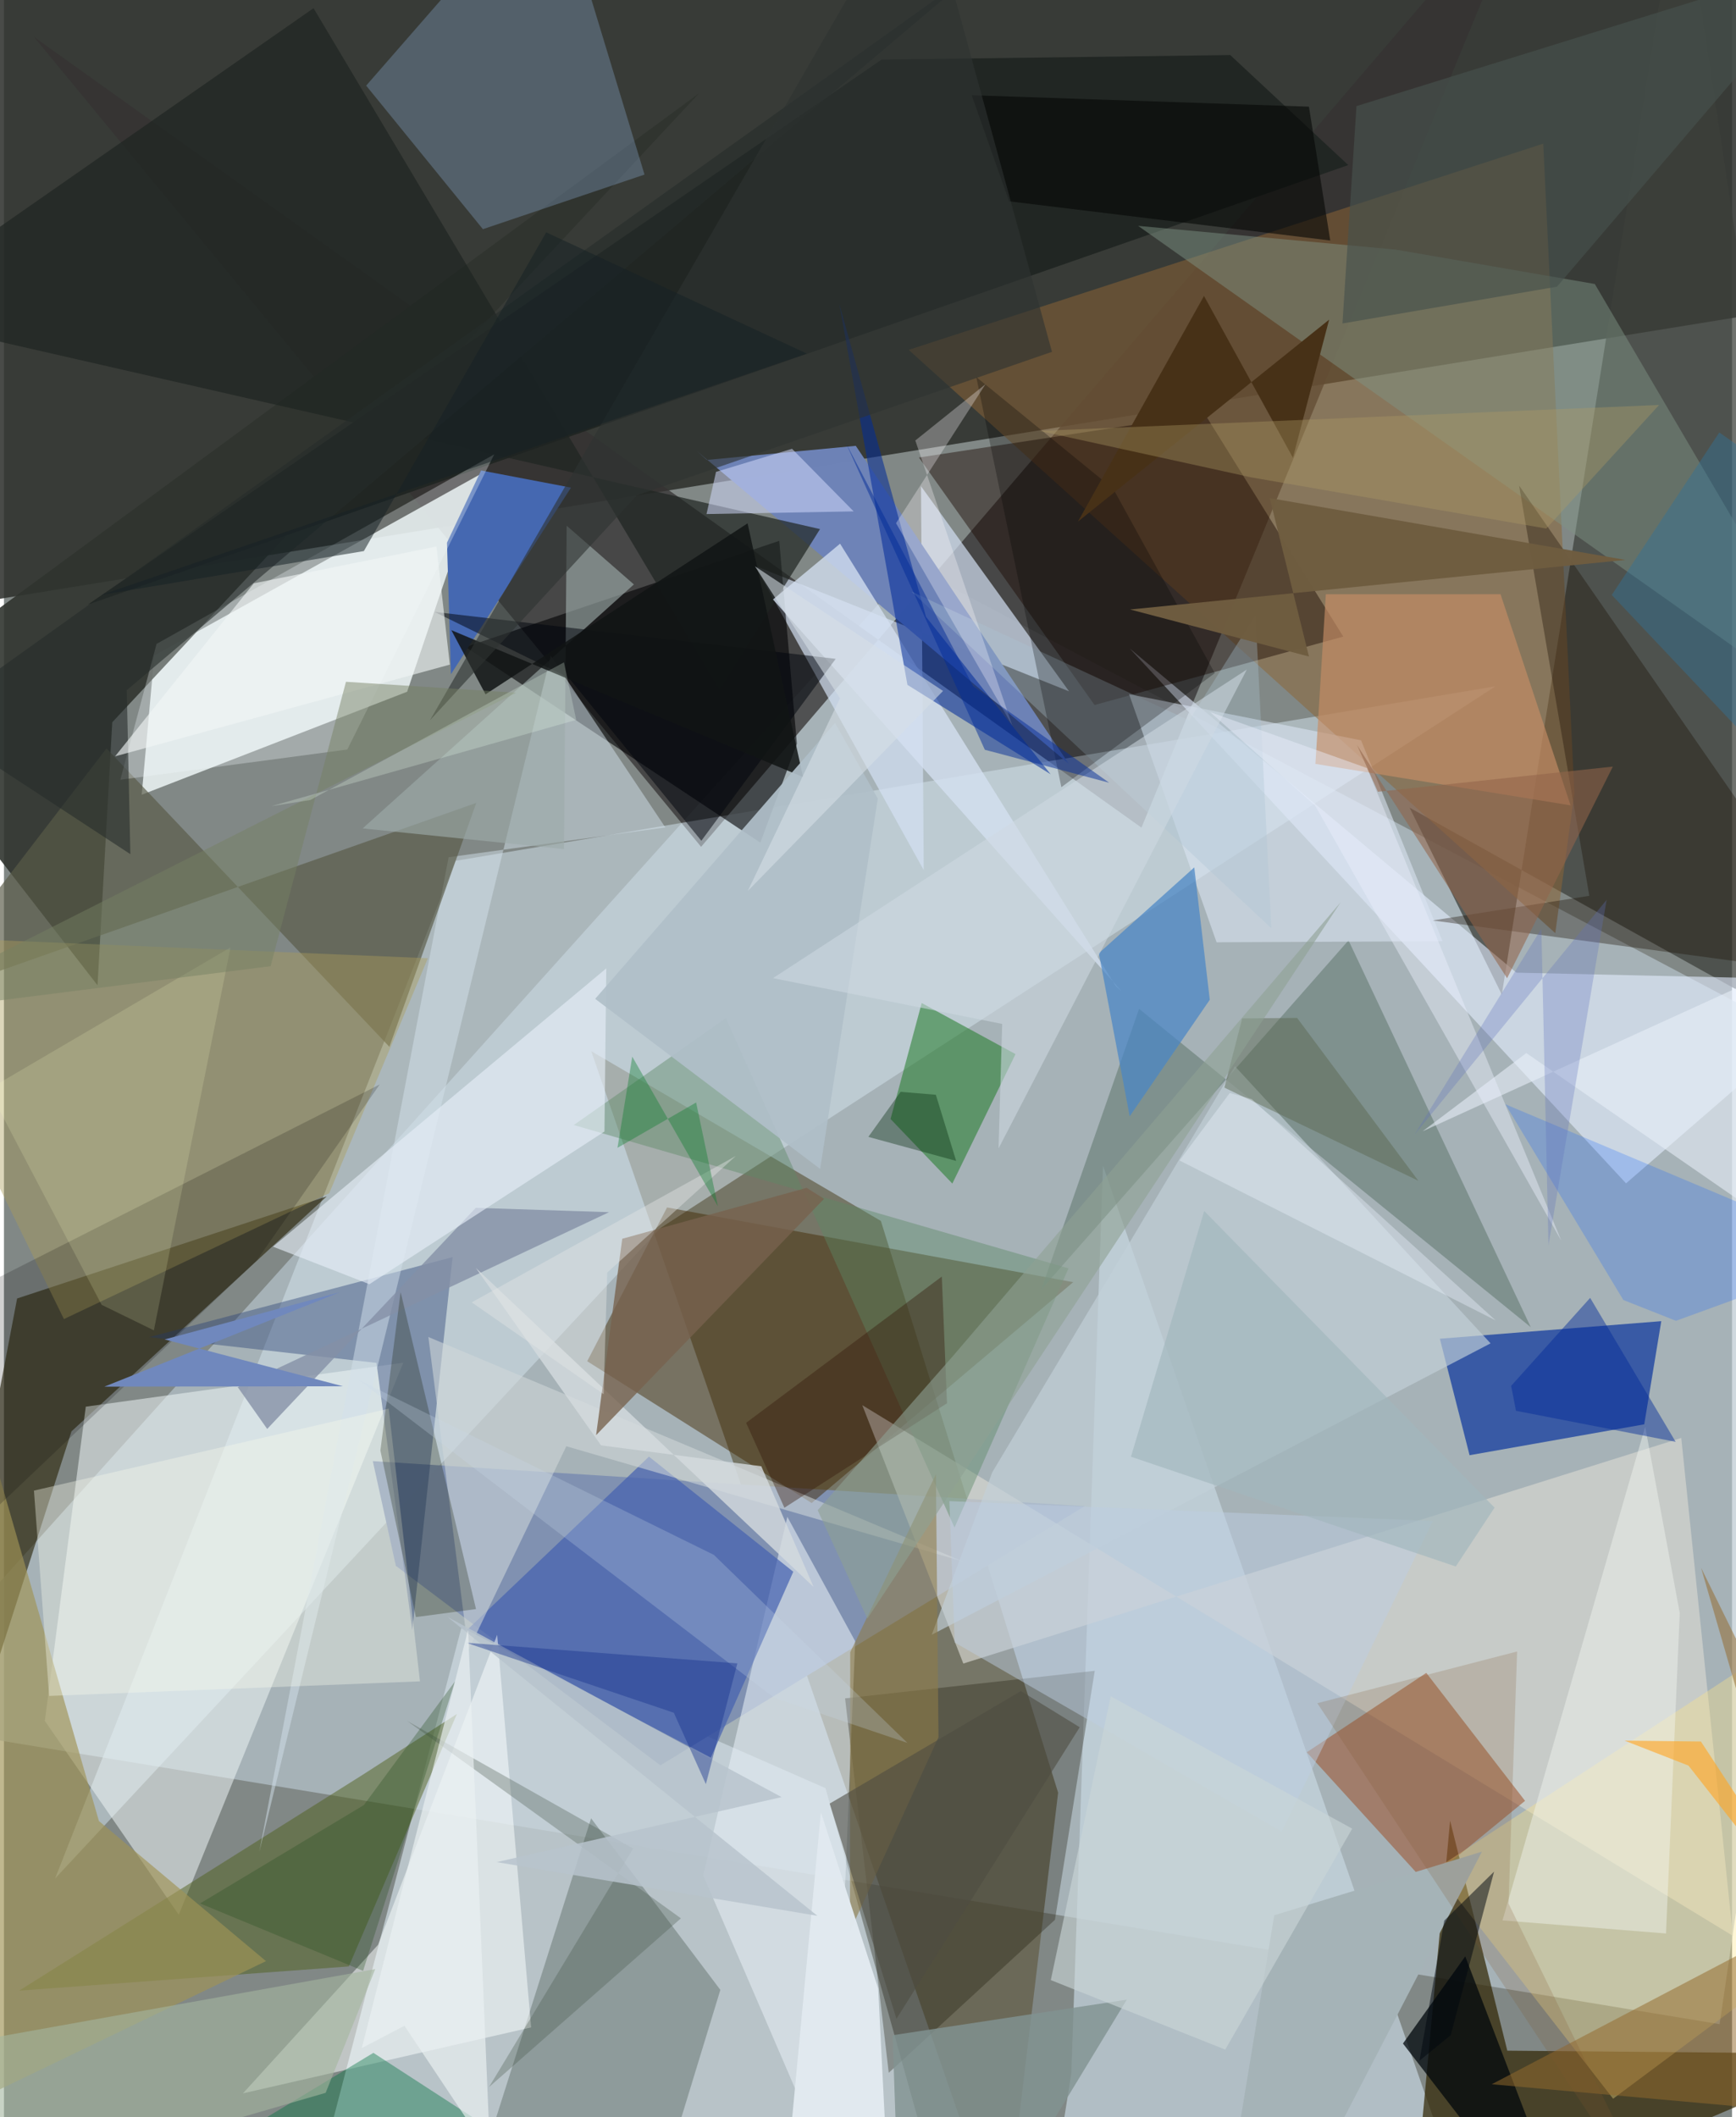 <svg xmlns="http://www.w3.org/2000/svg" width="228" height="278" viewBox="0 0 836 1024"><path fill="#818886" d="M0 0h836v1024H0z"/><path fill="#2c2f2b" fill-opacity=".863" d="M-24.26-1.276l20.675 291.16L898 143.79 834.664-52.43z"/><path fill="#b9c5ce" fill-opacity=".678" d="M829.982 979.015L-62 831.934 439.353 274.09 898 516.511z"/><path fill="#625c45" fill-opacity=".698" d="M424.238 590.534l85.739 276.522L483.673 1086 284.088 508.398z"/><path fill="#353333" fill-opacity=".757" d="M337.257 409.576L14.423 17.773 550.293 400.3 740.734-62z"/><path fill="#cdd9df" fill-opacity=".733" d="M397.441 864.877l54.36 194.548L143.4 1086l77.815-298.48z"/><path fill="#eff7f8" fill-opacity=".831" d="M72.714 317.075L230.7 229.24l-35.654 105.33-128.403 49.815z"/><path fill="#d3e2eb" fill-opacity=".518" d="M317.585 593.951l403.98-262.024-503.245 84.447L24.745 908.562z"/><path fill="#3d403a" fill-opacity=".741" d="M724.619 481.022l-44.592-90.362L898 511.963 810.95-62z"/><path fill="#2f342e" fill-opacity=".894" d="M52.393 349.347L336.343 45.06-62 338.122 45.268 476.57z"/><path fill="#c8d7e2" fill-opacity=".682" d="M512.541 1026.923l3.807-24.077 15.35-439.044L712.859 1086z"/><path fill="#d3e1f3" fill-opacity=".69" d="M443.638 235.166l71.636 99.213-151.945-60.7 81.634 147.168z"/><path fill="#322704" fill-opacity=".71" d="M699.604 880.601L680.587 1086 898 993.352l-170.72-1.513z"/><path fill="#8091b1" fill-opacity=".992" d="M522.772 728.52L317.56 853.85l-127.98-96.511-11.145-50.64z"/><path fill="#412702" fill-opacity=".463" d="M320.791 583.993l196.473 36.15-126.526 106.822-108.58-68.592z"/><path fill="#2d280e" fill-opacity=".639" d="M6.36 628.03L-62 987.5l94.664-295.196 123.49-113.654z"/><path fill="#05309b" fill-opacity=".675" d="M801.767 638.998l-8.244 49.9-84.5 14.937-14.373-56.334z"/><path fill="#8e6535" fill-opacity=".518" d="M437.667 169.209l312.817 282.115 9.252-67.568-15.078-314.273z"/><path fill="#000002" fill-opacity=".596" d="M375.056 261.579L223.35 312.946l142.567 94.61 17.667-47.838z"/><path fill="#eff6f6" fill-opacity=".533" d="M39.584 680.358l153.569-21.25-108.59 267-64.785-93.777z"/><path fill="#d6d7d1" fill-opacity=".671" d="M464.114 804.597l-48.886-124.968 421.179 256.689-24.973-240.843z"/><path fill="#e3edff" fill-opacity=".604" d="M544.621 313.633l187.071 156.81L898 474.19l-113.276 98.153z"/><path fill="#190700" fill-opacity=".443" d="M442.634 221.29L527.6 340.987l120.326-33.091-67.014-107.702z"/><path fill="#9d522d" fill-opacity=".549" d="M688.082 809.113l-57.821 38.393 57.399 63.016L735.86 871z"/><path fill="#5e756c" fill-opacity=".545" d="M650.46 454.818L501.811 623.694l47.34-135.761L738.64 641.93z"/><path fill="#5e6c68" fill-opacity=".463" d="M284.04 879.455l-63.546 200.26 91.487-4.035 34.594-113.245z"/><path fill="#e4ecf3" fill-opacity=".588" d="M338.286 907.06l62.827 145.724 10.691-258.99-32.828-60.16z"/><path fill="#1c1809" fill-opacity=".314" d="M406.913 821.442l120.78-13.324-19.251 120.421-80.408 73.996z"/><path fill="#93b8e2" fill-opacity=".302" d="M265.44-62L175.228 41.415l56.476 69.428 78.182-26.41z"/><path fill="#2c4377" fill-opacity=".424" d="M197.528 788.362l19.501-180.33L70.26 646.71l109.958 12.478z"/><path fill="#4568b1" d="M230.821 227.553l43.496 8.287-58.073 90.25-1.92-63.623z"/><path fill="#212623" fill-opacity=".961" d="M650.34 79.84L40.584 292.44l384.02-263.622 168.64-2.185z"/><path fill="#4f5f1a" fill-opacity=".478" d="M7.384 962.795l166.098-104.352 45.632-29.446L166.84 951.1z"/><path fill="#6e83b7" fill-opacity=".996" d="M335.238 218.186L515.075 369.36 412.089 215.633l-72.096 6.83z"/><path fill="#7f9386" fill-opacity=".475" d="M673.376 120.73l96.237 16.627L898 356.079 548.677 109.244z"/><path fill="#4461af" fill-opacity=".706" d="M341.969 850.114l39.883-89.925-69.812-55.67-87.995 83.847z"/><path fill="#247c2b" fill-opacity=".553" d="M428.906 541.217l29.895 31.232 30.562-62.616-45.39-24.7z"/><path fill="#d2e1ea" fill-opacity=".494" d="M319.962 400.199l-55.456-83.09-140.949 578.469 91.552-480.96z"/><path fill="#5a5b47" fill-opacity=".675" d="M228.494 388.337l-272.9 96.157L49.62 361.972l136.84 144.327z"/><path fill="#faffff" fill-opacity=".514" d="M238.6 790.7l16.425 189.887-139.388 31.89 65.326-71.83z"/><path fill="#dbe5f2" fill-opacity=".573" d="M544.283 335.736l42.346 120.011 109.304-.507-39.396-97.18z"/><path fill="#ffe585" fill-opacity=".345" d="M847.243 963.825l-68.78 51.25-86.227-110.85L898 769.688z"/><path fill="#a09356" fill-opacity=".659" d="M126.766 948.531l-80.82-67.753-67.724-234.572L-62 1039.432z"/><path fill="#c2d0d9" fill-opacity=".659" d="M478.105 712.112L595.502 515.69l123.68 134.047-270.34 140.925z"/><path fill="#5d8965" fill-opacity=".427" d="M514.98 613.458l-239.325-69.324 73.593-51.663L459.852 738.85z"/><path fill="#1e2422" fill-opacity=".698" d="M394.783 255.903L-62 151.553 149.768 3.967l196.458 329.517z"/><path fill="#180e02" fill-opacity=".345" d="M898 472.96L732.978 234.856l33.97 198.414-75.783 11.927z"/><path fill="#d5e1f2" fill-opacity=".765" d="M537.946 477.072L404.492 262.96l-32.459 26.981 168.61 189.434z"/><path fill="#012a99" fill-opacity=".549" d="M437.075 331.24l-32.976-184.37 41.958 151.45 60.285 76.162z"/><path fill="#00070b" fill-opacity=".741" d="M676.8 988.378L752.065 1086l5.44-7.377-50.57-132.402z"/><path fill="#d1d8da" fill-opacity=".561" d="M272.05 699.5l-47.444 98.867-19.287-151.705L463.905 755.22z"/><path fill="#ab9d5a" fill-opacity=".416" d="M-62 452.272l267.089 11.192-47.724 113.644-128.362 60.88z"/><path fill="#9dabaa" fill-opacity=".631" d="M173.531 400.673l131.215-118.007-32.523-28.404-1.304 156.42z"/><path fill="#f6faec" fill-opacity=".365" d="M201.25 813.212l-15.118-131.906L14.51 720.951l7.357 99.313z"/><path fill="#4a87c6" fill-opacity=".729" d="M544.6 539.933l-14.937-78.89 46.177-41.516 7.503 64.033z"/><path fill="#c68d66" fill-opacity=".651" d="M639.49 287.434l84.513-.026 33.889 102.114-123.444-20.052z"/><path fill="#848fa6" fill-opacity=".788" d="M228.24 584.191l64.493 2.1-179.637 84.615 14.25 20.225z"/><path fill="#141d01" fill-opacity=".267" d="M228.368 778.252l-36.48-153.349-9.779 76.658 17.172 80.555z"/><path fill="#007140" fill-opacity=".4" d="M-62 1038.09l371.713 39.77-130.997-84.967L24.676 1086z"/><path fill="#e7eff8" fill-opacity=".62" d="M291.39 468.37L130.145 602.968l46.65 18.15 113.71-73.842z"/><path fill="#8f7b49" fill-opacity=".584" d="M409.397 799.14l-.114 135.06 42.823-93.961-1.258-127.204z"/><path fill="#f2f9f3" fill-opacity=".424" d="M724.961 928.824l79.095 6.335 6.642-155.056-16.726-90.062z"/><path fill="#946a2d" fill-opacity=".522" d="M821.018 758.272L898 914.576l-178.255 93.502L898 1024.108z"/><path fill="#00040c" fill-opacity=".51" d="M402.371 318.66l-64.997 87.988-64.142-78.815-64.903-31.868z"/><path fill="#321506" fill-opacity=".373" d="M359.039 688.168l94.666-70.738 2.511 61.275-78.662 50.542z"/><path fill="#070706" fill-opacity=".188" d="M122.195 609.776l59.576-85.25L-62 647.95l35.693 102.825z"/><path fill="#f2fafc" fill-opacity=".302" d="M166.112 362.509l-109.82 14.637 17.52-65.697 163.363-91.686z"/><path fill="#acc3d3" fill-opacity=".333" d="M439.17 286.194l134.202 62.283 32.116-51.084 7.629 151.55z"/><path fill-opacity=".267" d="M536.643 236.43l-66.26-54.058 41.158 198.36 74.24-55.15z"/><path fill="#d4dcfe" fill-opacity=".525" d="M411.06 247.341l-29.803-30.277-36.78 11.158-4.598 20.41z"/><path fill="#a5b3b7" d="M715.014 895.575L616.327 1086l-22.284-35.65 20.479-124.013z"/><path fill="#1667ff" fill-opacity=".239" d="M726.335 534.093L898 606.356l-89.122 32.477-25.473-10.068z"/><path fill="#a4b59f" fill-opacity=".6" d="M179.61 952.386l-23.986 59.845-166.857 48.477L-62 995.74z"/><path fill="#060706" fill-opacity=".6" d="M486.252 97.374L468.17 46.061l163.14 5.535 10.31 64.726z"/><path fill="#e1e9ef" fill-opacity=".98" d="M426.84 1039.093l-3.935-77.426-27.693-85.112-17.96 190.986z"/><path fill="#483218" fill-opacity=".996" d="M519.574 252.267l60.965-109.132 43.024 78.26 17.52-66.787z"/><path fill="#465447" fill-opacity=".31" d="M304.384 894.07l-69.74 115.384 92.85-81.624-132.434-95.463z"/><path fill="#829291" fill-opacity=".812" d="M429.9 984.369l1.749 50.588L471 1086l72.201-118.839z"/><path fill="#47514d" fill-opacity=".655" d="M751.316 138.652l-103.785 17.8 6.777-105.136 233.51-72.47z"/><path fill="#fbfec2" fill-opacity=".161" d="M72.523 643.443l37.078-185.224L-7.483 526.85 47.25 631.098z"/><path fill="#fffbff" fill-opacity=".298" d="M474.877 185.78l-43.317 67.263 56.237 97.867-46.914-137.856z"/><path fill="#111515" fill-opacity=".851" d="M386.579 375.828l-170.153-71.036 16.559 31.023 126.76-82.695z"/><path fill="#d4dade" fill-opacity=".8" d="M288.871 699.078l-60.577-85.814 163.382 154.282-25.293-58.365z"/><path fill="#b09c64" fill-opacity=".361" d="M746.128 255.646l-142.745-24.768-102.473-22.471 299.788-12.533z"/><path fill="#b0bfc9" fill-opacity=".918" d="M286.01 483.107l108.838 82.254 27.89-179.132-20.714-36.554z"/><path fill="#77624e" fill-opacity=".788" d="M286.467 694.134L396.75 579.83l-8.43-5.313-89.204 24.631z"/><path fill="#4e4c41" fill-opacity=".584" d="M431.77 976.428l88.647-141.016-28.442-17.485-92.512 54.408z"/><path fill="#cfdae2" fill-opacity=".557" d="M372.053 473.076L601.27 323.835 481.15 555.467l1.763-60.232z"/><path fill="#cad8e9" fill-opacity=".255" d="M372.733 821.215l64.335 21.764-93.624-90.937-171.706-84.558z"/><path fill="#e9f1f9" fill-opacity=".565" d="M686.313 547.158l50.161-37.825L887.021 613.48 898 450.62z"/><path fill="#262d2b" fill-opacity=".592" d="M59.42 333.814L474.75-17.595-37.313 348.581l98.46 64.542z"/><path fill="#5b6750" fill-opacity=".459" d="M684.235 571.095l-58.628-78.761-26.578.216-8.625 33.499z"/><path fill="#bdcee3" fill-opacity=".482" d="M691.247 735.632l-233.874-9.591 2.565 68.377L618.121 885.9z"/><path fill="#f1f6f6" fill-opacity=".627" d="M120.859 282.139l-67.099 83.68 161.94-44.372-6.463-57.127z"/><path fill="#b8c3cd" fill-opacity=".843" d="M376.18 869.194l-161.632-87.168 178.96 144.587-155.157-25.974z"/><path fill="#6f5d40" fill-opacity=".973" d="M631.329 317.544l-18.975-76.638 172.133 29.909L544.79 294.79z"/><path fill="#2e3431" fill-opacity=".612" d="M506.996 170.166L443.4-62 206.093 348.387l100.066-108.789z"/><path fill="#815731" fill-opacity=".2" d="M727.859 920.663L808.684 1086 635.375 823.776l96.651-25.014z"/><path fill="#274b20" fill-opacity=".306" d="M94.87 920.615l78.876 32.623 44.476-140.042-44.113 59.867z"/><path fill="#18348d" fill-opacity=".431" d="M223.626 794.534l131.172 9.978-15.233 58.401-15.5-34.522z"/><path fill="#ffa624" fill-opacity=".612" d="M814.92 853.957L898 959.973l-77.05-117.659-36.937-.431z"/><path fill="#8ea094" fill-opacity=".592" d="M417.673 782.895L646.63 436.439 459.406 655.502l-65.75 74.936z"/><path fill="#7088bd" d="M48.575 670.677l115.418-.184-86.249-22.648 84.793-22.867z"/><path fill="#032a99" fill-opacity=".455" d="M731.472 682.353l77.25 15.016-41.366-69.632-38.216 42.554z"/><path fill="#ebf5ff" fill-opacity=".369" d="M721.651 638.63L603.698 531.645l-10.674-3.007-24.313 32.663z"/><path fill="#337396" fill-opacity=".447" d="M898 256.856l-68.168-47.683-52.021 78.59 111.74 118.206z"/><path fill="#768063" fill-opacity=".471" d="M128.998 467.313l36.454-137.55 82.348 5.279-309.8 156.4z"/><path fill="#cbd6d8" fill-opacity=".612" d="M506.44 957.71l28.989-137.277 116.819 64.022-61.425 106.865z"/><path fill="#ebfff1" fill-opacity=".243" d="M276.85 348.197l-5.933-27.848-122.705 66.588-18.836 2.978z"/><path fill="#00060f" fill-opacity=".502" d="M684.764 996.703l12.02-67.798 24.09-23.666-20.986 79.116z"/><path fill="#d6dfe7" fill-opacity=".569" d="M359.841 430.938l44.608-93.167-41.129-63.853 90.988 60.267z"/><path fill="#ebf1f3" fill-opacity=".659" d="M235.223 1042.008l-10.698-253.695-51.413 202.283 20.64-10.815z"/><path fill="#a1b7bd" fill-opacity=".663" d="M545.22 704.566l35.425-118.859 140.47 143.473-18.766 28.482z"/><path fill="#eaeffe" fill-opacity=".435" d="M659.453 371.521l-75.894-27.086 50.795 45.258 119.01 210.347z"/><path fill="#6072bd" fill-opacity=".294" d="M743.754 449.173l3.435 153.098 28.134-167.053-93.036 113.698z"/><path fill="#03290d" fill-opacity=".373" d="M433.768 528.085l17.052 1.415 9.828 31.988-42.474-11.618z"/><path fill="#e3e6e5" fill-opacity=".424" d="M354.072 559.089l-62.222 56.4-1.754 58.84-63.804-44.427z"/><path fill="#162125" fill-opacity=".525" d="M47.176 287.715l126.941-21.18 88.205-154.162 126.128 58.66z"/><path fill="#0d7c2d" fill-opacity=".38" d="M303.955 511.06l-7.152 44.108 38.045-21.934 10.545 50.242z"/><path fill="#93644a" fill-opacity=".569" d="M778.336 370.773l-51.162 102.373-72.599-112.799 10.092 22.61z"/><path fill="#032b98" fill-opacity=".49" d="M468.878 331.93l65.81 46.655-60.167-15.954-67.249-148.42z"/></svg>